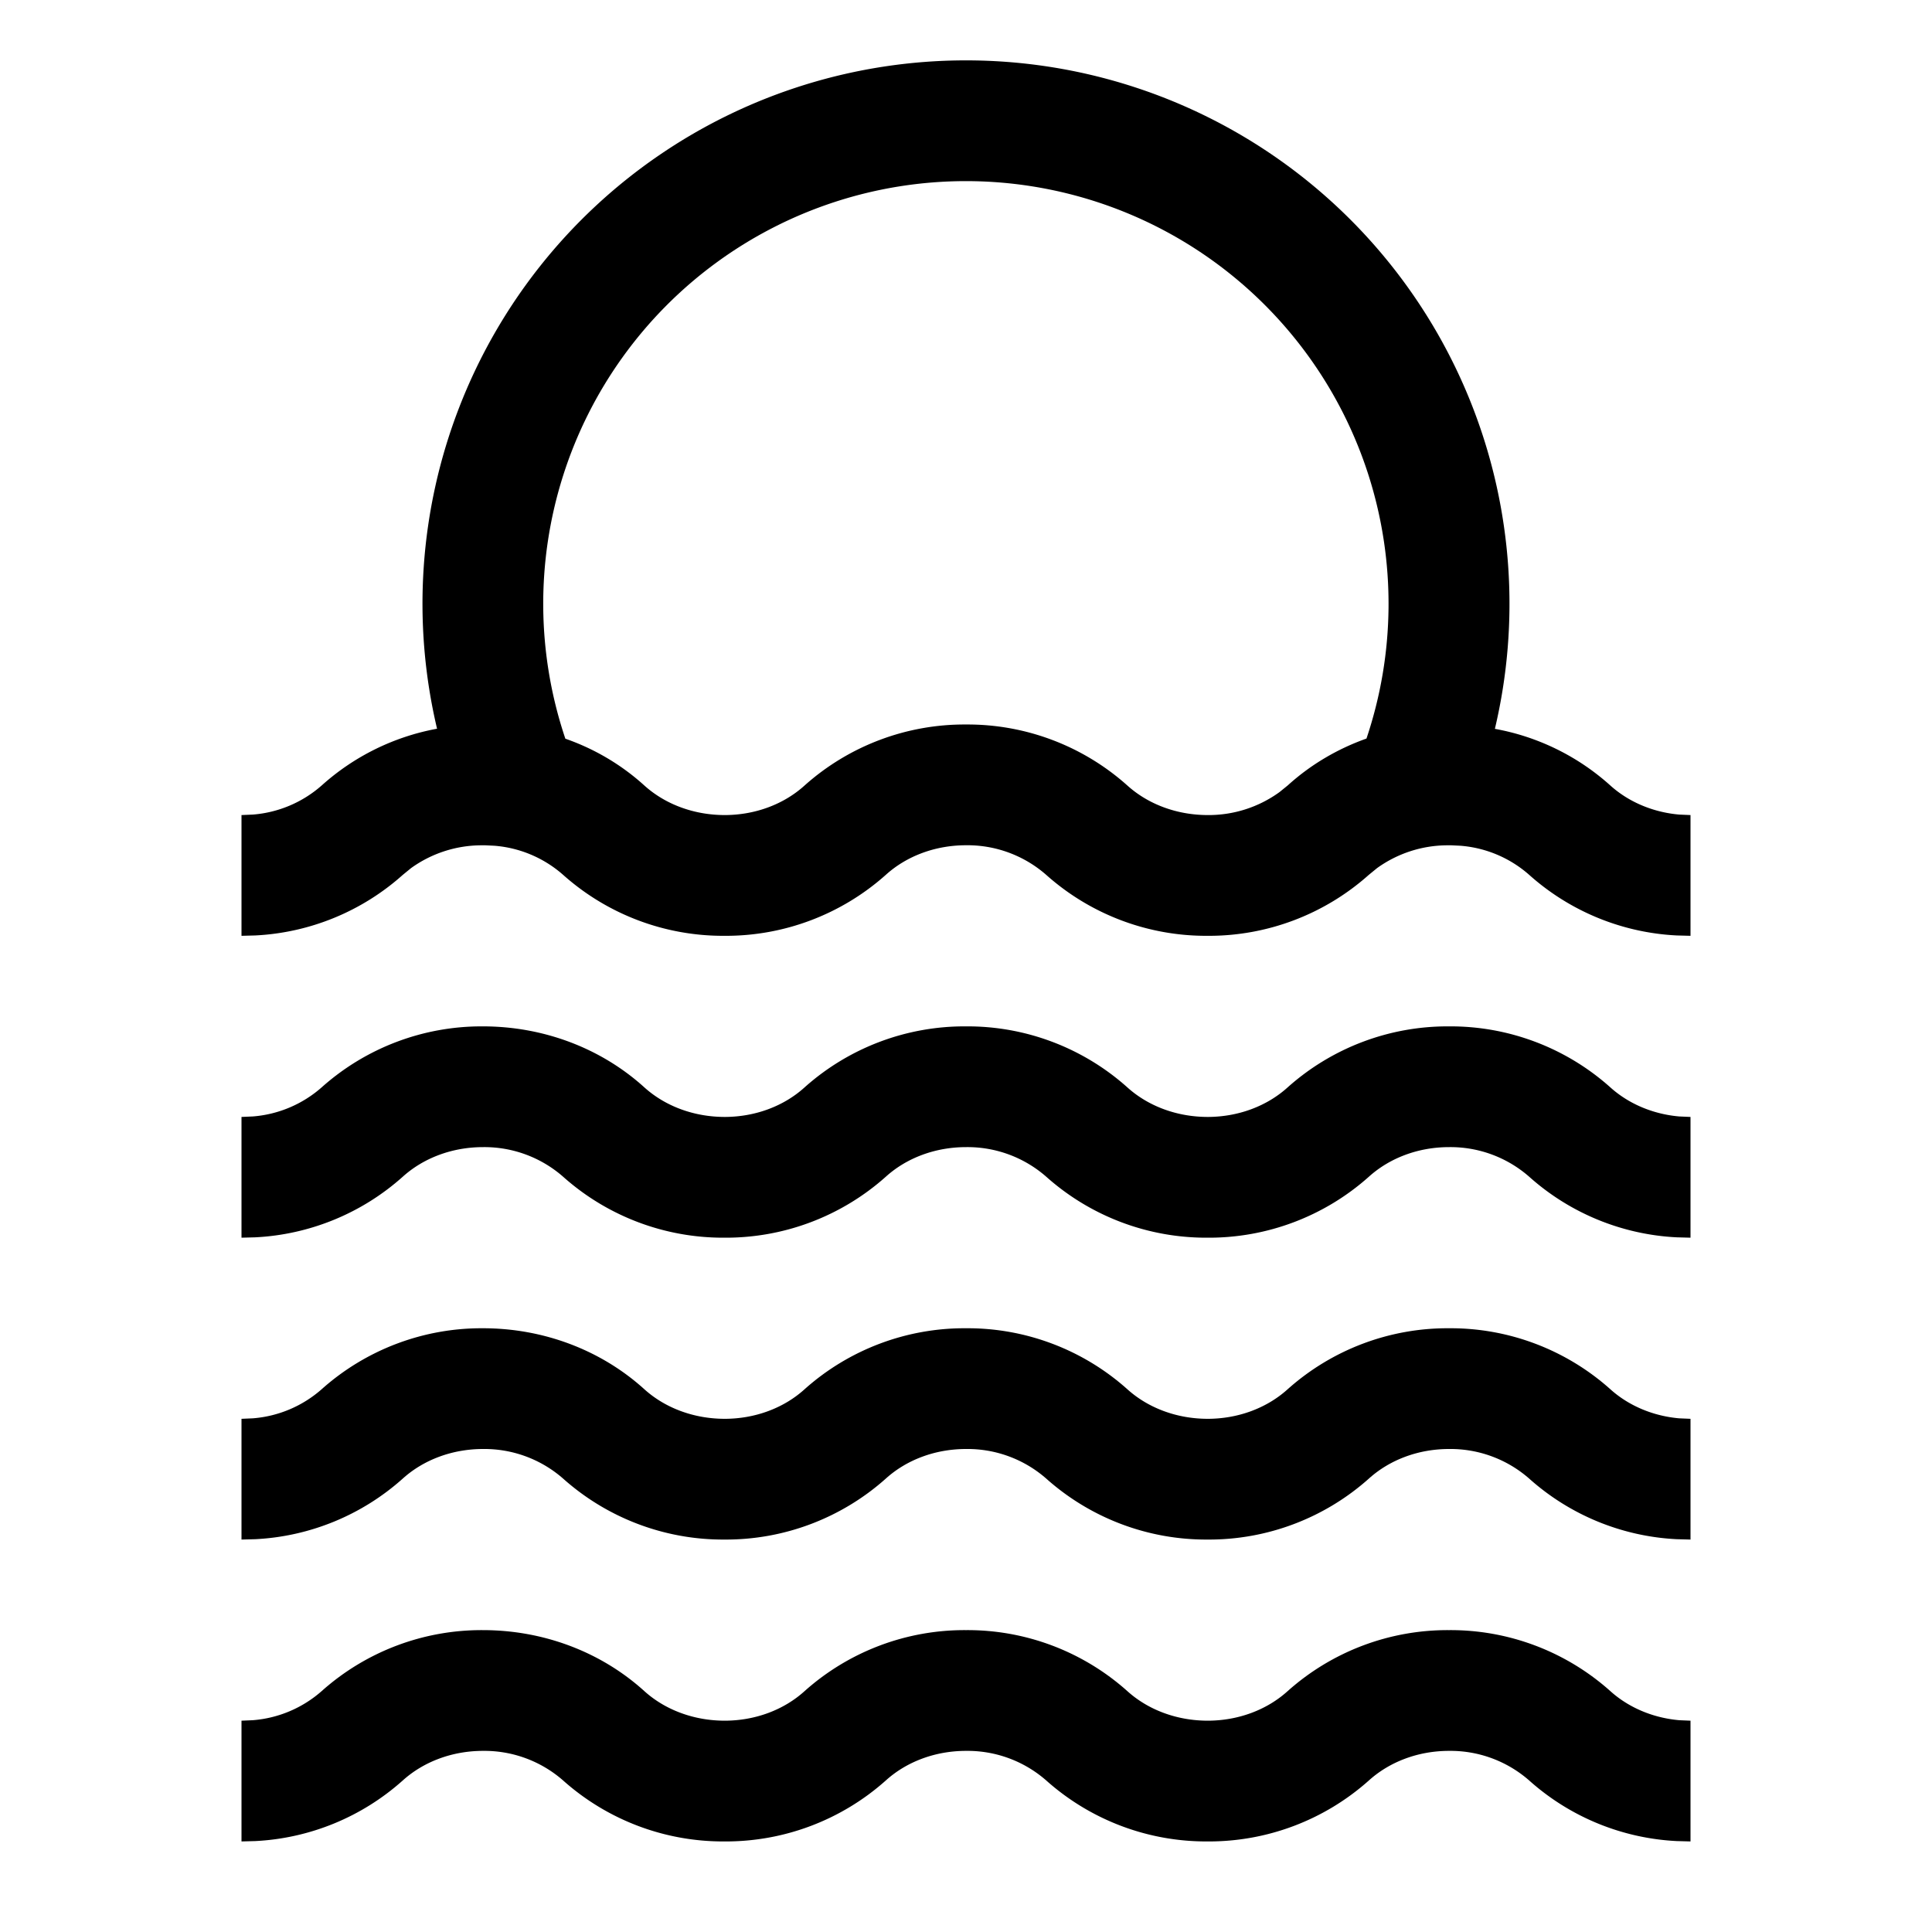 <svg viewBox="0 0 32 32" xmlns="http://www.w3.org/2000/svg" aria-hidden="true" style="display:block;height:24px;width:24px;fill:currentcolor"><path d="M24 27a3.97 3.97 0 0 1 2.671 1.009c.306.276.71.445 1.142.483L28 28.5v2l-.228-.006a3.96 3.96 0 0 1-2.443-1.003A1.978 1.978 0 0 0 24 29c-.502 0-.978.175-1.328.491a3.977 3.977 0 0 1-2.67 1.009 3.977 3.977 0 0 1-2.672-1.009A1.978 1.978 0 0 0 16 29c-.503 0-.98.175-1.329.491a3.978 3.978 0 0 1-2.67 1.009 3.978 3.978 0 0 1-2.672-1.008A1.978 1.978 0 0 0 8 29c-.503 0-.98.175-1.33.491a3.96 3.96 0 0 1-2.442 1.003L4 30.5v-2l.187-.008a1.953 1.953 0 0 0 1.142-.483A3.975 3.975 0 0 1 8 27c.988 0 1.945.352 2.671 1.009.35.316.826.49 1.33.491.502 0 .979-.175 1.328-.492A3.974 3.974 0 0 1 16 27a3.97 3.97 0 0 1 2.671 1.009c.35.316.826.49 1.33.491.502 0 .979-.175 1.328-.491A3.975 3.975 0 0 1 23.999 27zm0-5a3.97 3.97 0 0 1 2.671 1.009c.306.276.71.445 1.142.483L28 23.5v2l-.228-.006a3.96 3.96 0 0 1-2.443-1.003A1.978 1.978 0 0 0 24 24c-.502 0-.978.175-1.328.491a3.977 3.977 0 0 1-2.67 1.009 3.977 3.977 0 0 1-2.672-1.009A1.978 1.978 0 0 0 16 24c-.503 0-.98.175-1.329.491a3.978 3.978 0 0 1-2.67 1.009 3.978 3.978 0 0 1-2.672-1.008A1.978 1.978 0 0 0 8 24c-.503 0-.98.175-1.33.491a3.96 3.96 0 0 1-2.442 1.003L4 25.5v-2l.187-.008a1.953 1.953 0 0 0 1.142-.483A3.975 3.975 0 0 1 8 22c.988 0 1.945.352 2.671 1.009.35.316.826.49 1.33.491.502 0 .979-.175 1.328-.492A3.974 3.974 0 0 1 16 22a3.97 3.97 0 0 1 2.671 1.009c.35.316.826.49 1.33.491.502 0 .979-.175 1.328-.491A3.975 3.975 0 0 1 23.999 22zm0-5a3.97 3.97 0 0 1 2.671 1.009c.306.276.71.445 1.142.483L28 18.5v2l-.228-.006a3.96 3.96 0 0 1-2.443-1.003A1.978 1.978 0 0 0 24 19c-.502 0-.978.175-1.328.491a3.977 3.977 0 0 1-2.67 1.009 3.977 3.977 0 0 1-2.672-1.009A1.978 1.978 0 0 0 16 19c-.503 0-.98.175-1.329.491a3.978 3.978 0 0 1-2.67 1.009 3.978 3.978 0 0 1-2.672-1.008A1.978 1.978 0 0 0 8 19c-.503 0-.98.175-1.33.491a3.96 3.96 0 0 1-2.442 1.003L4 20.5v-2l.187-.008a1.953 1.953 0 0 0 1.142-.483A3.975 3.975 0 0 1 8 17c.988 0 1.945.352 2.671 1.009.35.316.826.49 1.33.491.502 0 .979-.175 1.328-.492A3.974 3.974 0 0 1 16 17a3.97 3.97 0 0 1 2.671 1.009c.35.316.826.49 1.33.491.502 0 .979-.175 1.328-.491A3.975 3.975 0 0 1 23.999 17zM16 1a9 9 0 0 1 8.76 11.072 3.89 3.89 0 0 1 1.911.937c.306.276.71.445 1.142.483L28 13.5v2l-.228-.006a3.96 3.96 0 0 1-2.443-1.003 1.951 1.951 0 0 0-1.142-.483l-.145-.007h-.084a2.001 2.001 0 0 0-1.15.378l-.137.112a3.977 3.977 0 0 1-2.67 1.009 3.977 3.977 0 0 1-2.672-1.009A1.978 1.978 0 0 0 16 14c-.503 0-.98.175-1.329.491a3.978 3.978 0 0 1-2.67 1.009 3.978 3.978 0 0 1-2.672-1.008 1.951 1.951 0 0 0-1.142-.484l-.145-.007h-.084a2.002 2.002 0 0 0-1.15.378l-.137.112a3.96 3.96 0 0 1-2.443 1.003L4 15.5v-2l.187-.008a1.953 1.953 0 0 0 1.142-.483 3.916 3.916 0 0 1 1.91-.939A9 9 0 0 1 16 1zm0 2a7 7 0 0 0-6.636 9.235c.482.168.926.429 1.307.774.35.316.826.49 1.33.491.502 0 .979-.175 1.328-.492A3.974 3.974 0 0 1 16 12a3.97 3.97 0 0 1 2.671 1.009c.35.316.826.49 1.33.491a2 2 0 0 0 1.191-.38l.137-.111c.38-.345.825-.606 1.304-.776A7 7 0 0 0 16 3z"/></svg>